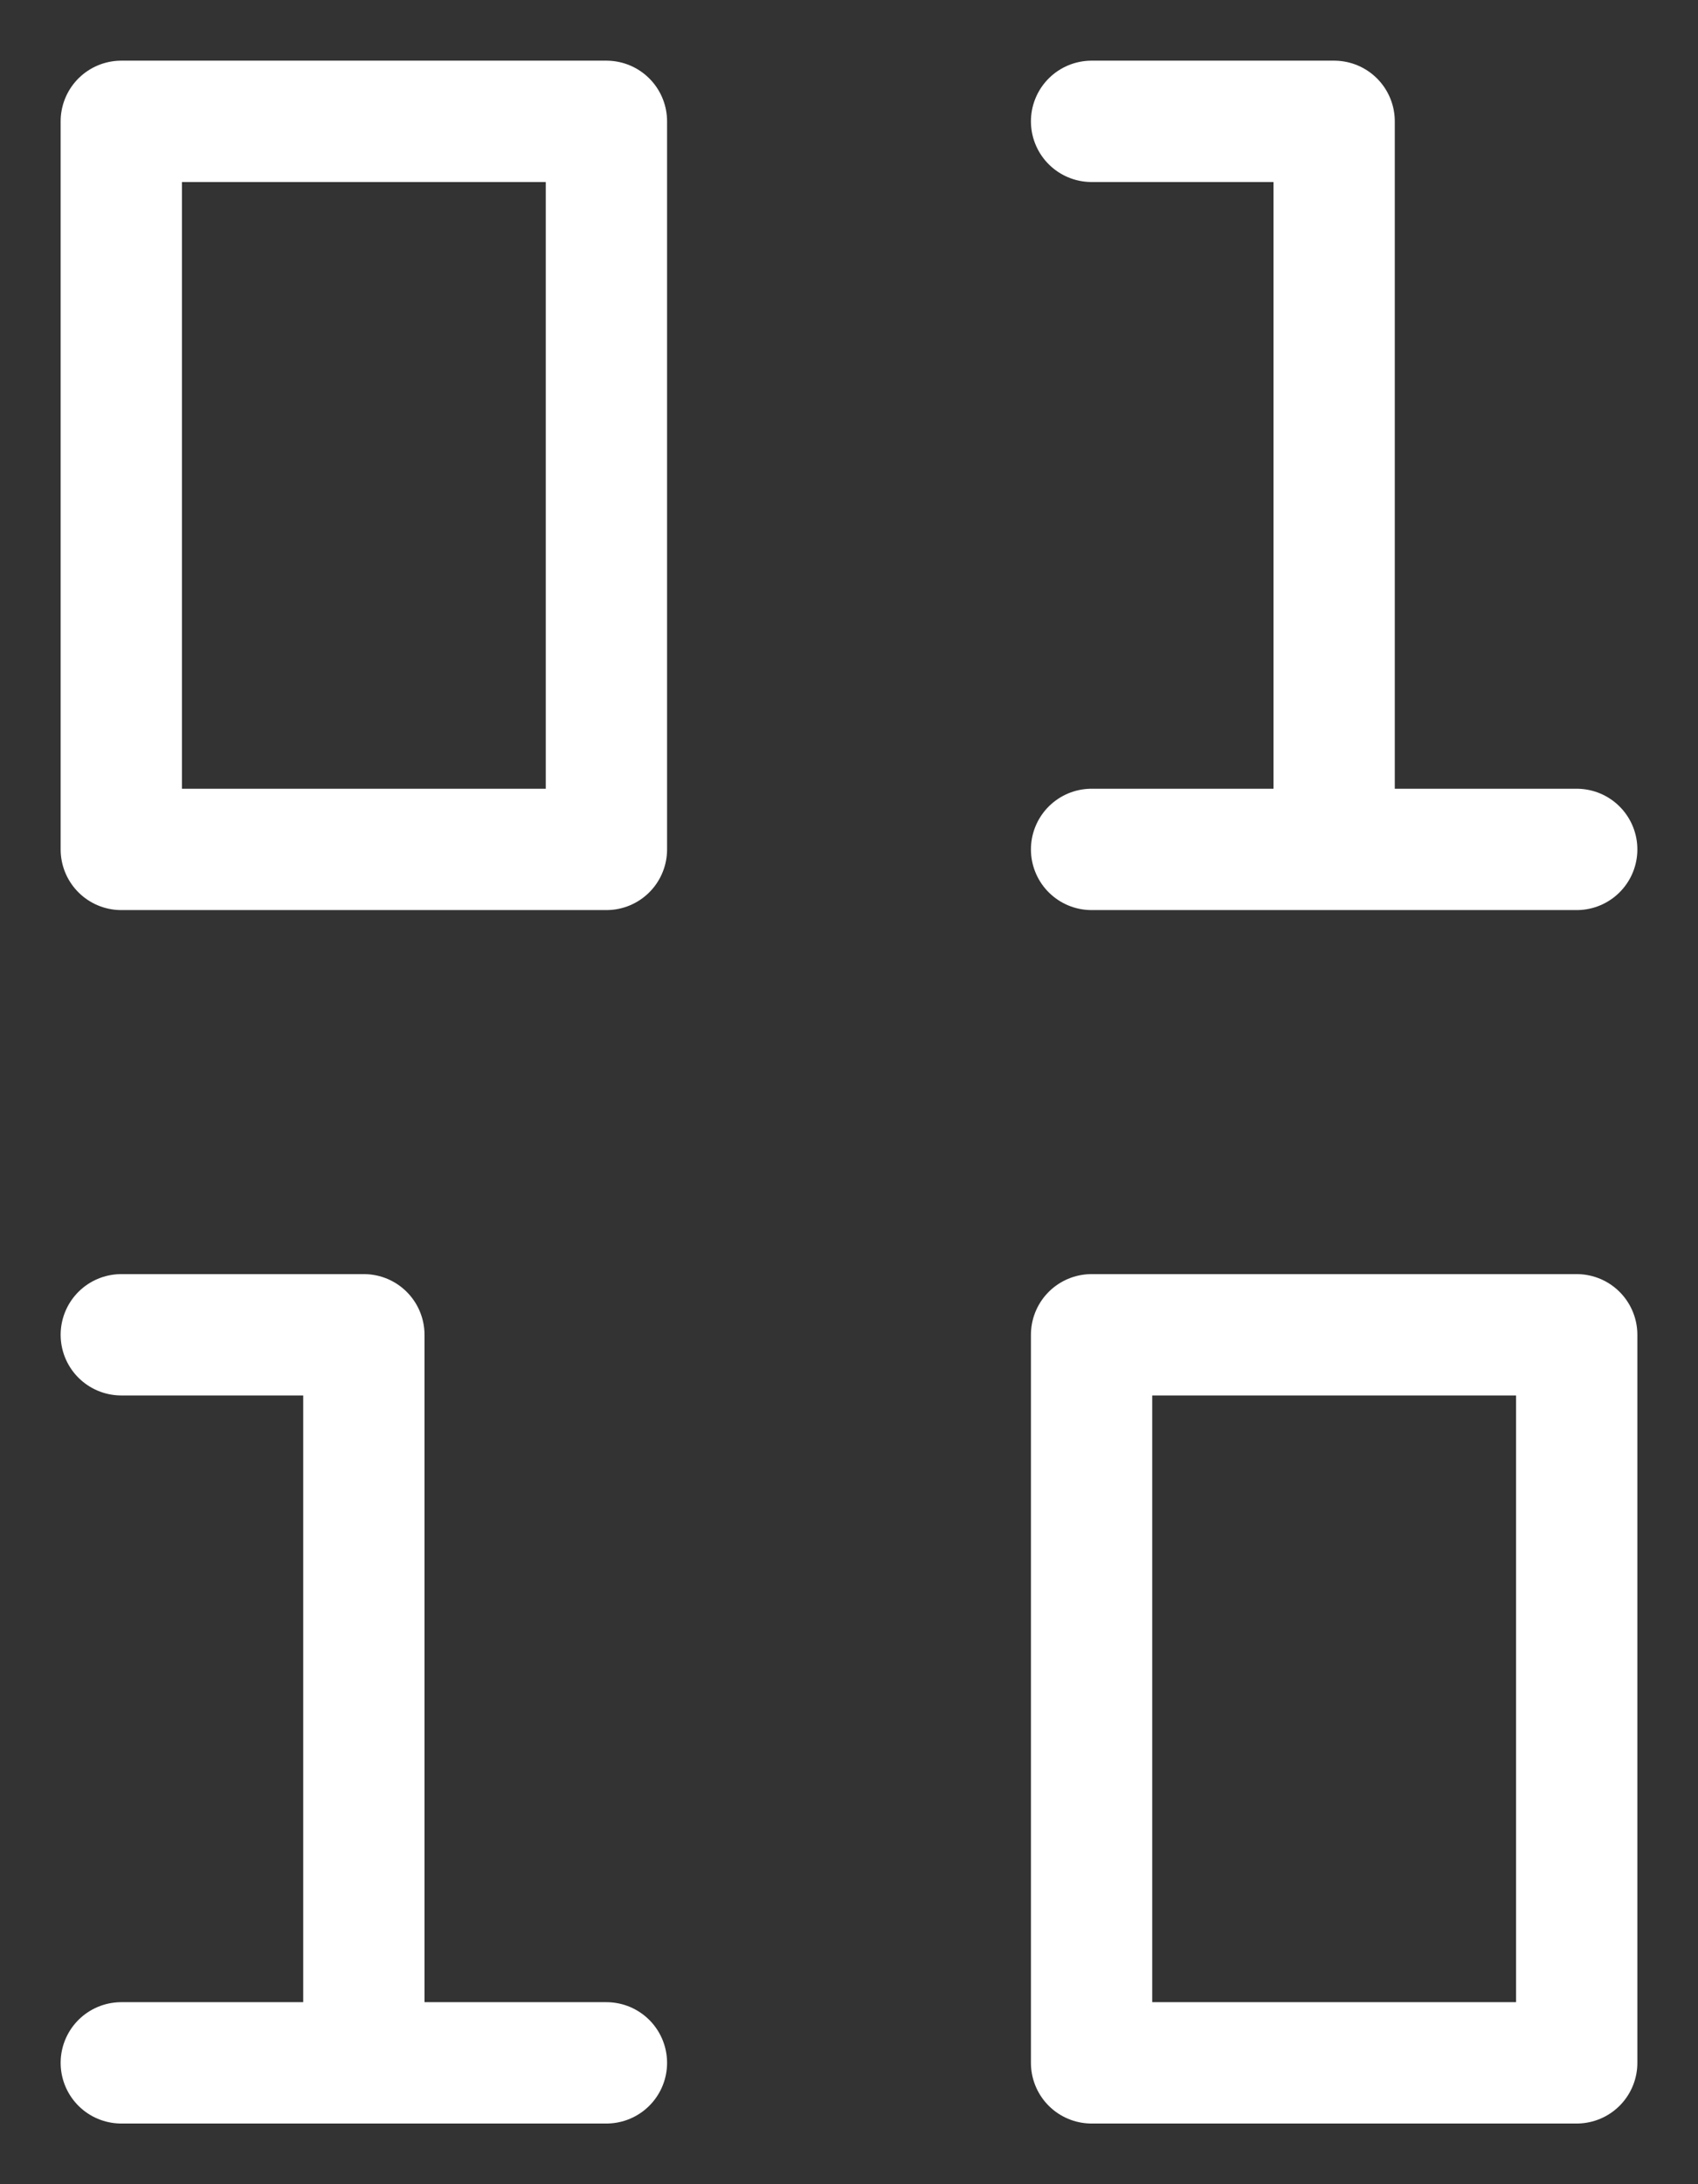 <svg width="14" height="18" viewBox="0 0 14 18" fill="none" xmlns="http://www.w3.org/2000/svg">
<rect x="0" y="0" width="14" height="18" fill="#333333" stroke="none"/>
<path d="M1 17H5M9 7H13M1 11H3V17M9 1H11V7M1 1H5V7H1V1ZM9 11H13V17H9V11Z" stroke="white" stroke-linecap="round" stroke-linejoin="round"/>
</svg>
